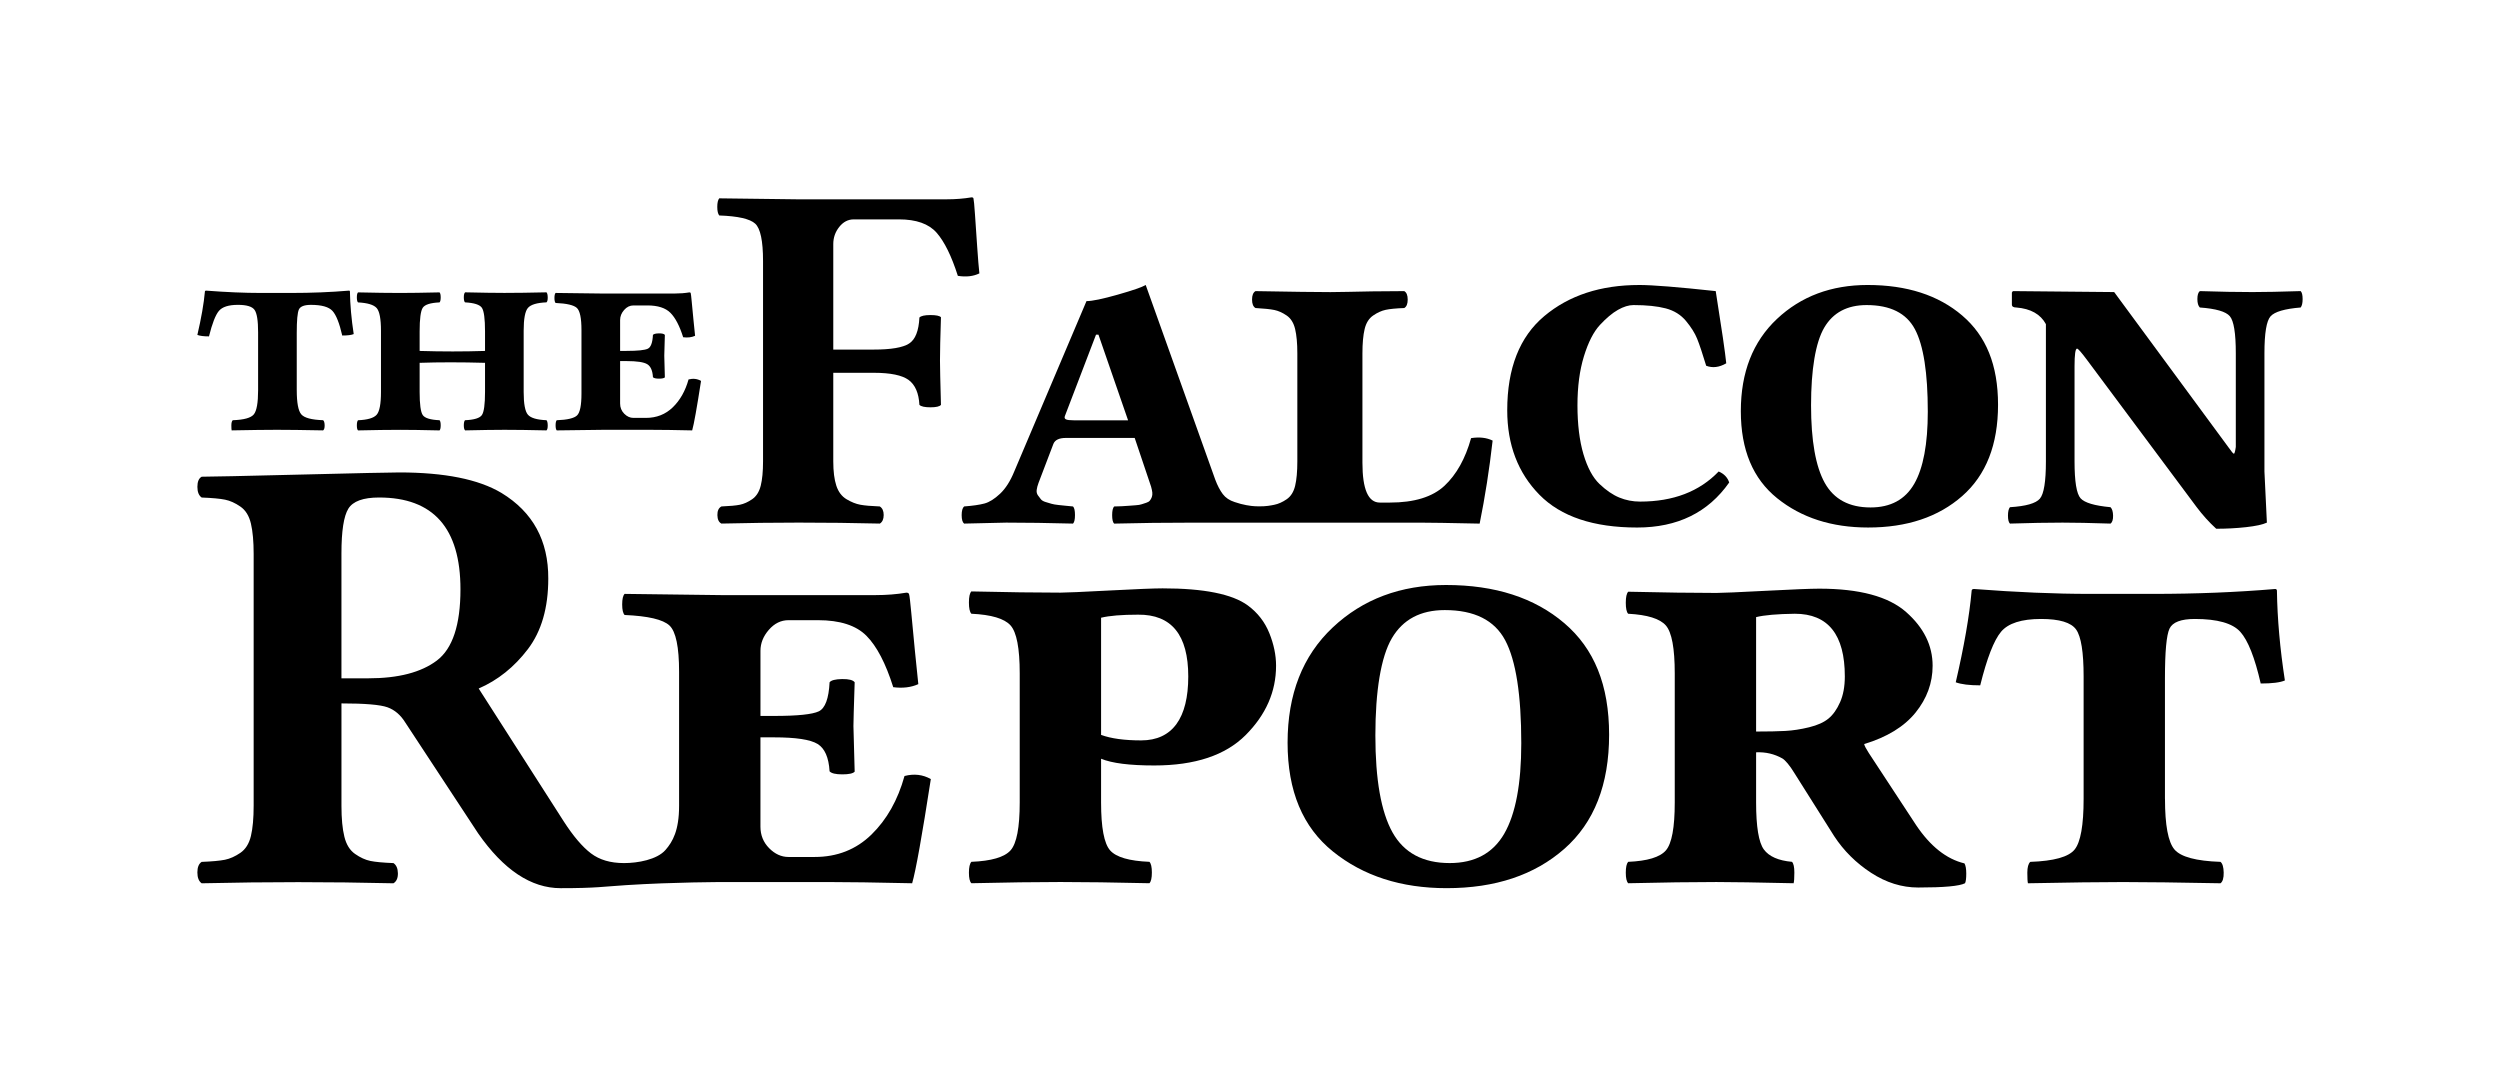 <?xml version="1.0" encoding="UTF-8"?><svg id="Layer_1" xmlns="http://www.w3.org/2000/svg" width="1900" height="825" viewBox="0 0 1900 825"><g><path d="m633.29,350.69c0,7.56.77,13.7,2.31,18.41,1.54,4.71,4.13,8.15,7.77,10.32,3.64,2.17,7.13,3.57,10.46,4.18,3.33.62,8.27,1.05,14.81,1.3,1.97,1.24,2.96,3.41,2.96,6.51s-.96,5.27-2.89,6.51c-20.33-.5-40.92-.74-61.74-.74-18.91,0-38.47.25-58.68.74-1.98-.99-3.01-3.13-3.07-6.42-.06-3.28.96-5.49,3.07-6.6,6.32-.25,11-.68,14.04-1.3,3.04-.62,6.14-2.01,9.3-4.18,3.16-2.17,5.33-5.58,6.51-10.23,1.18-4.65,1.77-10.82,1.77-18.51v-152.33c0-15.25-1.98-24.71-5.95-28.36-3.97-3.66-13.08-5.73-27.34-6.23-.99-1.24-1.49-3.41-1.49-6.51s.49-5.27,1.49-6.51l58.77.74h114.2c6.57,0,12.83-.49,18.79-1.49.99,0,1.49.37,1.49,1.12.25.74.62,4.7,1.12,11.89.49,7.18,1.05,15.35,1.67,24.5.62,9.15,1.18,15.91,1.67,20.28-4.59,2.25-10.04,2.87-16.37,1.87-4.83-15.12-10.21-26.05-16.15-32.8-5.94-6.75-15.47-10.12-28.59-10.12h-34.34c-4.33,0-8.01,1.91-11.04,5.72-3.03,3.81-4.55,8.15-4.55,13.02v80.21h30.79c13.11,0,22.04-1.52,26.8-4.56,4.76-3.04,7.39-9.64,7.88-19.81,1.24-1.24,4.03-1.86,8.37-1.86s7,.56,8,1.67c-.5,15.34-.74,26.31-.74,32.92,0,4.59.25,15.81.74,33.66-.99,1.24-3.66,1.86-8,1.86s-7.13-.62-8.37-1.86c-.49-8.93-3.21-15.22-8.16-18.88-4.95-3.66-13.79-5.49-26.52-5.49h-30.79v67.33Z"/><path d="m946.71,383.8c-2.76-.48-4.46-1-8.37-2.24-3.9-1.24-6.92-3.25-9.02-6.05-2.11-2.79-4.04-6.48-5.76-11.06l-52.83-147.87c-2.61,1.61-9.67,4.06-21.2,7.34s-19.47,4.93-23.81,4.93l-54.88,129.45c-2.98,7.32-6.57,12.96-10.78,16.93-4.21,3.96-8.18,6.45-11.9,7.44-3.71.99-8.87,1.74-15.44,2.23-1.24,1.12-1.86,3.32-1.86,6.61s.62,5.43,1.86,6.42c18.86-.5,29.51-.74,32-.74,15,0,31.93.24,50.77.74,1-.99,1.49-3.15,1.49-6.51s-.49-5.51-1.49-6.51c-2.6-.24-4.52-.43-5.76-.56-1.24-.12-3.01-.3-5.3-.55-2.3-.25-4.07-.56-5.31-.93-1.24-.38-2.69-.81-4.37-1.31-1.67-.49-2.88-1.18-3.62-2.05-.75-.87-1.52-1.88-2.33-3.07-.81-1.17-1.12-2.54-.93-4.08.19-1.55.65-3.32,1.39-5.31l11.34-29.76c1.24-2.98,4.4-4.46,9.49-4.46h52.27l12.46,37.02c.49,1.74.8,3.23.93,4.46.12,1.24,0,2.38-.37,3.44-.38,1.05-.87,1.95-1.49,2.69-.63.75-1.56,1.31-2.8,1.68s-2.38.75-3.44,1.12c-1.05.37-2.51.62-4.37.74-1.86.13-3.5.25-4.93.37-1.43.13-3.34.25-5.76.38-2.43.12-4.38.18-5.87.18-.99,1.12-1.49,3.32-1.49,6.61s.5,5.43,1.49,6.42c18.86-.5,39.31-.74,61.39-.74h170.66c7.44,0,22.69.24,45.76.74,4.09-20.18,7.38-41.21,9.86-63.1-4.58-2.24-10.05-2.87-16.37-1.87-4.34,15.58-11.07,27.64-20.18,36.18-9.12,8.53-22.97,12.8-41.57,12.8h-7.63c-8.81,0-13.2-10.09-13.2-30.28v-82.99c0-7.73.56-13.93,1.68-18.61,1.12-4.67,3.27-8.09,6.45-10.27,3.18-2.19,6.32-3.62,9.44-4.31,3.12-.68,7.86-1.15,14.21-1.39,1.75-1,2.62-3.13,2.62-6.43s-.87-5.42-2.62-6.42c-8.46,0-16.59.07-24.38.19-7.77.12-13.93.25-18.44.37-4.51.13-8.92.19-13.25.19-10.31,0-29.31-.25-56.99-.75-1.74,1-2.61,3.14-2.61,6.42s.87,5.43,2.62,6.43c6.48.37,11.25.86,14.3,1.48,3.06.63,6.18,2.02,9.36,4.19,3.18,2.17,5.33,5.61,6.45,10.32,1.12,4.71,1.68,10.86,1.68,18.41v82.21c0,7.69-.56,13.86-1.68,18.51-1.12,4.65-3.27,8.06-6.45,10.23-3.18,2.18-6.33,3.57-9.45,4.19-2.68.54-6.08,1.25-11.65,1.19-4.93-.05-7.26-.52-10.02-1Zm-130.48-64.36c-3.11,0-5.14-.24-6.14-.74-.99-.5-1.24-1.37-.74-2.61l23.62-61.74h1.86l22.51,65.09h-41.1Z"/><path d="m1245.73,216.59c10.17,0,29.57,1.55,58.22,4.65,4.59,28.89,7.25,47.18,8,54.87-5.33,3.1-10.42,3.72-15.25,1.86-2.85-9.42-5.15-16.27-6.88-20.55-1.74-4.28-4.56-8.77-8.46-13.48-3.91-4.71-9.05-7.9-15.44-9.58-6.39-1.67-14.54-2.51-24.46-2.51-3.6,0-7.53,1.21-11.81,3.63s-8.83,6.23-13.67,11.44-8.9,13.14-12.18,23.81c-3.29,10.67-4.93,23.13-4.93,37.38s1.52,26.88,4.56,37.11c3.04,10.23,7.1,17.76,12.18,22.6,5.08,4.84,10.11,8.28,15.07,10.32,4.96,2.05,10.23,3.07,15.81,3.07,25.17,0,45.07-7.63,59.7-22.88,4.09,1.74,6.76,4.53,8,8.37-16,22.82-39.31,34.22-69.93,34.22-33.23,0-58-8.31-74.3-24.92-16.31-16.61-24.46-38-24.46-64.17,0-31.99,9.39-55.86,28.18-71.61,18.79-15.75,42.81-23.62,72.07-23.62Z"/><path d="m1491.3,239.81c-18.14-15.49-42.12-23.22-71.92-23.22-27.65,0-50.63,8.61-68.91,25.82-18.3,17.22-27.44,40.57-27.44,70.05s9.2,51.36,27.62,66.2c18.42,14.83,41.45,22.25,69.1,22.25,29.57,0,53.41-7.98,71.55-23.93,18.14-15.94,27.21-39.06,27.21-69.35s-9.07-52.33-27.21-67.81Zm-36.5,127.92c-6.88,11.95-17.95,17.93-33.2,17.93-16.25,0-27.83-6.23-34.78-18.66-6.94-12.45-10.42-32.12-10.42-58.99s3.34-47.67,10.05-59.07c6.7-11.39,17.42-17.09,32.18-17.09,17.97,0,30.22,6.13,36.73,18.39,6.51,12.26,9.76,33.13,9.76,62.6,0,24.65-3.44,42.95-10.32,54.9Z"/><path d="m1669.09,384.91l-82.58-110.85c-4.59-6.2-7.25-9.24-8-9.11-1.24.12-1.86,4.59-1.86,13.39v72.35c0,15.25,1.52,24.58,4.56,27.99,3.04,3.41,10.63,5.67,22.78,6.79,1.24,1.24,1.89,3.38,1.95,6.42.06,3.04-.59,5.05-1.95,6.04-15.25-.5-27.41-.74-36.45-.74-11.41,0-24.74.25-39.99.74-.99-.99-1.49-3-1.49-6.04s.49-5.18,1.49-6.42c12.15-.74,19.74-2.91,22.78-6.51,3.04-3.59,4.56-13.02,4.56-28.27v-104.34c-4.09-7.56-11.6-11.78-22.51-12.65-2.23,0-3.35-.74-3.35-2.23v-9.11l.74-1.12,77,.74,87.23,118.48c1.98,2.85,3.22,4.31,3.72,4.37.49.06.99-1.64,1.49-5.11v-71.24c0-15.25-1.52-24.64-4.56-28.18-3.04-3.53-10.63-5.73-22.78-6.6-1.24-1.24-1.86-3.38-1.86-6.42s.62-5.05,1.86-6.04c15.25.5,28.58.74,39.99.74,9.17,0,21.39-.25,36.64-.74.99.99,1.49,3.01,1.49,6.04s-.5,5.18-1.49,6.42c-12.15.99-19.78,3.23-22.88,6.7-3.1,3.47-4.65,12.83-4.65,28.09v89.84l1.86,38.87c-3.23,1.49-8.5,2.63-15.81,3.44-7.32.81-14.88,1.21-22.69,1.21-5.33-4.84-10.42-10.48-15.25-16.93Z"/></g><g><path d="m549.4,670.35h79.27c15.38,0,36.9.31,64.57.93,2.8-9.71,7.52-36.12,14.19-79.18-6.05-3.44-12.71-4.23-20-2.34-5.09,18.32-13.46,33.15-25.12,44.51-11.65,11.36-26.05,17.03-43.17,17.03h-19.91c-5.4,0-10.3-2.24-14.7-6.7-4.39-4.45-6.59-9.9-6.59-16.32v-67.89h10.42c16.51,0,27.51,1.67,32.98,5s8.52,10.27,9.14,20.81c1.39,1.55,4.61,2.32,9.65,2.32s8.17-.68,9.42-2.06c-.63-22.49-.94-34.04-.94-34.68,0-3.09.31-14.18.94-33.25-1.25-1.7-4.43-2.51-9.53-2.44-5.12.08-8.3.89-9.53,2.44-.62,12.4-3.36,19.77-8.21,22.09-4.87,2.32-16.17,3.49-33.91,3.49h-10.42v-49.52c0-5.74,2.12-11.05,6.37-15.93,4.24-4.88,9.21-7.32,14.93-7.32h22.45c16.65,0,28.93,3.95,36.79,11.86s14.65,20.91,20.37,39.06c7.27.93,13.63.15,19.06-2.32-.62-5.43-1.48-13.76-2.56-25-1.08-11.24-2.01-21.01-2.79-29.31-.77-8.31-1.32-12.92-1.63-13.82-.15-.93-.86-1.39-2.1-1.39-7.34,1.24-15.15,1.86-23.44,1.86h-117.19l-73.49-.93c-1.24,1.24-1.86,3.92-1.86,8.02s.62,6.77,1.86,8.02c17.82.76,29.18,3.43,34.06,7.98,4.89,4.55,7.33,16.31,7.33,35.28v101.79c0,18.66-4.83,27.22-10.32,33.51-6.46,7.41-21.18,10.01-31.56,9.99-10.38-.02-18.59-2.46-25.1-7.39-6.51-4.93-13.4-13.03-20.69-24.31l-64.64-100.97c14.58-6.33,27.03-16.31,37.38-29.91,10.34-13.62,15.51-31.47,15.51-53.59.15-28.91-11.71-50.64-35.62-65.17-17.4-10.37-43.27-15.55-77.61-15.55-6.36,0-31.38.55-75.09,1.63-43.71,1.08-68.74,1.62-75.1,1.62-2.17,1.21-3.25,3.77-3.25,7.69s1.08,6.62,3.25,8.13c8.06.31,13.99.85,17.78,1.63,3.8.77,7.68,2.51,11.63,5.24,3.95,2.71,6.63,7.02,8.02,12.92,1.39,5.9,2.08,13.59,2.08,23.06v191.2c0,9.63-.69,17.36-2.08,23.18-1.39,5.82-4.07,10.09-8.02,12.81-3.95,2.71-7.87,4.46-11.74,5.25-3.88.77-9.77,1.31-17.68,1.62-2.17,1.39-3.25,4.07-3.25,8.02s1.08,6.7,3.25,8.25c25.41-.58,49.91-.87,73.47-.87s46.89.29,72.3.87c2.33-1.45,3.45-4.01,3.37-7.67-.07-3.65-1.2-6.21-3.37-7.68-7.9-.31-13.75-.86-17.55-1.64-3.81-.79-7.68-2.56-11.63-5.32-3.95-2.75-6.67-7.12-8.13-13.11-1.48-5.98-2.21-13.77-2.21-23.37v-77.92c17.82,0,29.49.99,34.98,2.95,5.5,1.98,10.03,5.87,13.61,11.69l55.24,84.05c19.36,27.82,40.27,41.73,62.74,41.73,27.28,0,32.59-1.22,49.93-2.32,36.64-2.33,73.39-2.33,73.39-2.33Zm-217.36-168.36c-11.94,9.02-29.29,13.53-52.08,13.53h-20.46v-94.96c0-16.94,1.74-28.26,5.23-33.94s11.28-8.51,23.37-8.51c41.23,0,61.85,23.25,61.85,69.74,0,27.07-5.98,45.1-17.9,54.13Z"/><path d="m964.68,481.17c-3.43-8.5-8.86-15.51-16.32-21.02-11.81-8.67-33.41-13-64.8-13-6.36,0-19.84.55-40.46,1.63-20.62,1.08-33.01,1.63-37.2,1.63-17.82,0-40.38-.31-67.65-.93-1.25,1.26-1.87,4.08-1.87,8.45s.62,7.2,1.87,8.51c15.19.71,25.1,3.67,29.76,8.87,4.64,5.19,6.98,17.33,6.98,36.4v98.16c0,19.08-2.33,31.21-6.98,36.41-4.65,5.19-14.57,8.09-29.76,8.71-1.25,1.39-1.87,4.15-1.87,8.26s.62,6.77,1.87,8.01c26.65-.62,49.21-.93,67.65-.93s40.38.31,67.66.93c1.24-1.24,1.86-3.95,1.86-8.13s-.62-6.89-1.86-8.14c-15.34-.62-25.31-3.52-29.88-8.71-4.57-5.19-6.86-17.32-6.86-36.39v-33.25c8.21,3.42,21.7,5.12,40.45,5.12,30.93,0,54.08-7.71,69.46-23.13,15.38-15.43,23.08-32.98,23.08-52.66,0-8.03-1.71-16.3-5.13-24.81Zm-97.4,81.53c-12.71,0-22.87-1.39-30.46-4.18v-89.05c6.36-1.55,15.72-2.32,28.13-2.32,25.43-.24,38.13,15.42,38.13,46.96s-11.93,48.59-35.79,48.59Z"/><path d="m1188.9,473.63c-22.68-19.36-52.65-29.03-89.92-29.03-34.56,0-63.27,10.77-86.13,32.29-22.87,21.52-34.29,50.71-34.29,87.55s11.51,64.21,34.53,82.75c23.01,18.53,51.8,27.81,86.36,27.81,36.96,0,66.78-9.96,89.46-29.9,22.66-19.94,34.01-48.83,34.01-86.69s-11.34-65.42-34.01-84.78Zm-45.63,159.9c-8.61,14.94-22.44,22.4-41.5,22.4-20.31,0-34.79-7.77-43.48-23.33-8.68-15.56-13.01-40.14-13.01-73.73s4.18-59.6,12.55-73.84c8.37-14.25,21.78-21.37,40.22-21.37,22.47,0,37.78,7.67,45.92,22.99,8.13,15.33,12.2,41.41,12.2,78.25,0,30.81-4.3,53.69-12.9,68.62Z"/><path d="m1492.97,656.17c-13.63-3.26-25.87-12.94-36.71-29.06l-36.01-54.88c-2.01-3.09-3.18-5.34-3.49-6.74,17.41-5.27,30.45-13.26,39.08-23.95,8.63-10.69,12.95-22.56,12.95-35.57,0-15.38-6.71-28.99-20.15-40.83-13.44-11.84-35.45-17.76-66.04-17.76-6.39,0-19.97.55-40.72,1.63-20.75,1.08-33.23,1.62-37.45,1.62-17.64,0-39.97-.31-66.98-.93-1.23,1.3-1.85,4.08-1.85,8.37s.6,7.08,1.79,8.37c14.64.79,24.2,3.76,28.69,8.95,4.49,5.2,6.73,17.32,6.73,36.39v98.11c0,19.07-2.24,31.2-6.73,36.39-4.49,5.19-14.05,8.09-28.69,8.71-1.19,1.39-1.79,4.15-1.79,8.26s.62,6.77,1.85,8.01c26.39-.62,48.72-.93,66.98-.93,11.59,0,31.16.31,58.71.93.38-1.24.57-3.95.57-8.13s-.6-6.89-1.79-8.14c-10.34-.93-17.49-4.07-21.4-9.42s-5.88-17.24-5.88-35.69v-38.13c7.26-.31,13.9,1.24,19.93,4.65,1.08.62,2.44,1.89,4.06,3.83,1.62,1.94,3.29,4.3,4.98,7.09l30.35,48.13c7.31,11.15,16.67,20.45,28.09,27.89,11.42,7.44,23.34,11.17,35.78,11.17,19.57,0,31.45-1.08,35.6-3.26.62-1.24.93-3.68.93-7.32s-.46-6.24-1.39-7.78Zm-94.5-122.52c-2.39,5.43-5.32,9.57-8.8,12.44-3.48,2.87-8.38,5.08-14.71,6.63-6.33,1.55-12.36,2.48-18.07,2.79s-13.13.46-22.25.46v-86.96c6.33-1.55,16.14-2.39,29.43-2.56,25.33,0,38,15.89,38,47.66,0,7.59-1.19,14.11-3.59,19.53Z"/><path d="m1645.39,607.11c0,19.99,2.39,32.82,7.18,38.48,4.79,5.66,16.46,8.8,35,9.42,1.54,1.24,2.35,3.95,2.43,8.14.08,4.18-.73,6.9-2.43,8.14-32.13-.62-56.82-.93-74.06-.93s-40.73.31-72.28.93c-.31-1.24-.46-3.91-.46-8.02s.74-6.86,2.23-8.25c17.97-.62,29.22-3.76,33.75-9.42,4.53-5.66,6.8-18.48,6.8-38.48v-93c0-18.44-1.9-30.34-5.7-35.69-3.8-5.35-12.67-8.02-26.62-8.02-14.88,0-25.03,3.25-30.46,9.76-5.43,6.51-10.69,20.07-15.81,40.69-8.22,0-14.41-.77-18.6-2.32,6.35-27.28,10.38-50.45,12.09-69.52,0-.93.62-1.39,1.86-1.39,32.31,2.48,61.58,3.72,87.81,3.72h48.23c32.63,0,63.54-1.24,92.73-3.72.93,0,1.39.46,1.39,1.39.31,21.24,2.32,43.94,6.04,68.12-3.57,1.55-9.69,2.32-18.37,2.32-4.48-19.68-9.66-32.78-15.53-39.29-5.87-6.51-17.38-9.76-34.53-9.76-10.51,0-16.92,2.44-19.24,7.32-2.32,4.88-3.48,17.48-3.48,37.78v91.6Z"/></g><g><path d="m225.54,296.6c0,9.5,1.14,15.59,3.41,18.28,2.27,2.69,7.82,4.18,16.62,4.47.73.59,1.12,1.88,1.16,3.87.04,1.99-.35,3.28-1.16,3.87-15.26-.3-26.99-.44-35.18-.44s-19.35.15-34.33.44c-.15-.59-.22-1.86-.22-3.81s.35-3.26,1.06-3.92c8.54-.29,13.88-1.78,16.03-4.47,2.15-2.69,3.23-8.78,3.23-18.28v-44.17c0-8.76-.9-14.41-2.71-16.95-1.8-2.54-6.02-3.81-12.64-3.81-7.07,0-11.89,1.55-14.47,4.64-2.58,3.09-5.08,9.54-7.51,19.33-3.9,0-6.85-.37-8.83-1.1,3.02-12.96,4.93-23.96,5.74-33.02,0-.44.29-.66.88-.66,15.35,1.18,29.25,1.77,41.71,1.77h22.91c15.5,0,30.18-.59,44.05-1.77.44,0,.66.22.66.66.15,10.09,1.1,20.87,2.87,32.36-1.69.74-4.6,1.1-8.72,1.1-2.13-9.35-4.59-15.57-7.38-18.66-2.79-3.09-8.26-4.64-16.4-4.64-4.99,0-8.04,1.16-9.14,3.48s-1.65,8.3-1.65,17.95v43.51Z"/><path d="m368.62,251.85c0-9.58-.8-15.56-2.39-17.93s-5.87-3.75-12.84-4.13c-.59-.59-.89-1.86-.89-3.81s.33-3.22.99-3.81c12.93.3,22.89.44,29.87.44,8.73,0,19.38-.15,31.97-.44.59.59.9,1.86.94,3.81.04,1.95-.28,3.22-.94,3.81-7.22.3-11.91,1.69-14.08,4.2-2.17,2.5-3.26,8.28-3.26,17.34v46.6c0,9.06,1.09,14.82,3.26,17.28,2.17,2.47,6.86,3.85,14.08,4.14.59.59.9,1.88.94,3.87.04,1.99-.28,3.28-.94,3.87-12.95-.3-23.61-.44-31.97-.44-7.2,0-17.16.15-29.87.44-.66-.59-.99-1.86-.99-3.81s.3-3.26.89-3.92c6.97-.29,11.25-1.6,12.84-3.92s2.39-8.15,2.39-17.5v-22.2c-18.48-.51-35.05-.51-49.7,0v22.2c0,9.35.79,15.18,2.37,17.5,1.58,2.32,5.83,3.63,12.76,3.92.59.59.88,1.88.88,3.87s-.3,3.28-.88,3.87c-12.96-.3-22.9-.44-29.82-.44-8.76,0-19.47.15-32.14.44-.59-.59-.88-1.86-.88-3.81s.29-3.26.88-3.92c7.21-.29,11.93-1.67,14.14-4.14,2.21-2.47,3.31-8.23,3.31-17.28v-46.6c0-9.06-1.1-14.82-3.31-17.28-2.21-2.47-6.92-3.88-14.14-4.25-.59-.59-.88-1.86-.88-3.81s.29-3.22.88-3.81c12.96.3,23.67.44,32.14.44,7.21,0,17.15-.15,29.82-.44.59.59.88,1.86.88,3.81s-.3,3.22-.88,3.81c-6.92.3-11.17,1.66-12.76,4.07-1.58,2.41-2.37,8.41-2.37,17.99v14.82c16.93.52,33.5.52,49.7,0v-14.82Z"/><path d="m476.22,266.68c8.43,0,13.8-.55,16.11-1.66,2.31-1.1,3.61-4.6,3.9-10.49.59-.74,2.1-1.12,4.53-1.16,2.43-.04,3.94.35,4.53,1.16-.3,9.06-.44,14.32-.44,15.79,0,.3.15,5.79.44,16.47-.59.65-2.08.98-4.47.98s-3.92-.37-4.58-1.1c-.29-5.01-1.74-8.3-4.34-9.88-2.6-1.58-7.83-2.37-15.67-2.37h-4.95v32.25c0,3.05,1.04,5.64,3.13,7.75,2.09,2.12,4.42,3.18,6.98,3.18h9.46c8.14,0,14.97-2.7,20.51-8.09,5.54-5.39,9.51-12.44,11.93-21.14,3.46-.89,6.63-.52,9.5,1.11-3.17,20.46-5.41,33-6.74,37.62-13.14-.3-23.37-.44-30.67-.44h-37.65c-15.8.15-27.33.29-34.61.44-.58-.59-.87-1.86-.87-3.81s.28-3.26.85-3.92c8.1-.29,13.26-1.52,15.48-3.68s3.33-7.67,3.33-16.54v-48.35c0-9.01-1.16-14.6-3.48-16.76-2.32-2.16-7.71-3.43-16.18-3.79-.59-.59-.88-1.86-.88-3.81s.29-3.22.88-3.81l34.91.44h55.67c3.93,0,7.64-.29,11.13-.88.59,0,.92.22.99.66.15.43.4,2.62.77,6.56.37,3.94.81,8.58,1.33,13.92.51,5.34.92,9.3,1.21,11.87-2.58,1.18-5.6,1.55-9.06,1.1-2.71-8.61-5.94-14.8-9.67-18.55-3.74-3.75-9.56-5.63-17.48-5.63h-10.66c-2.71,0-5.07,1.16-7.09,3.48-2.02,2.32-3.02,4.84-3.02,7.56v23.52h4.95Z"/></g></svg>